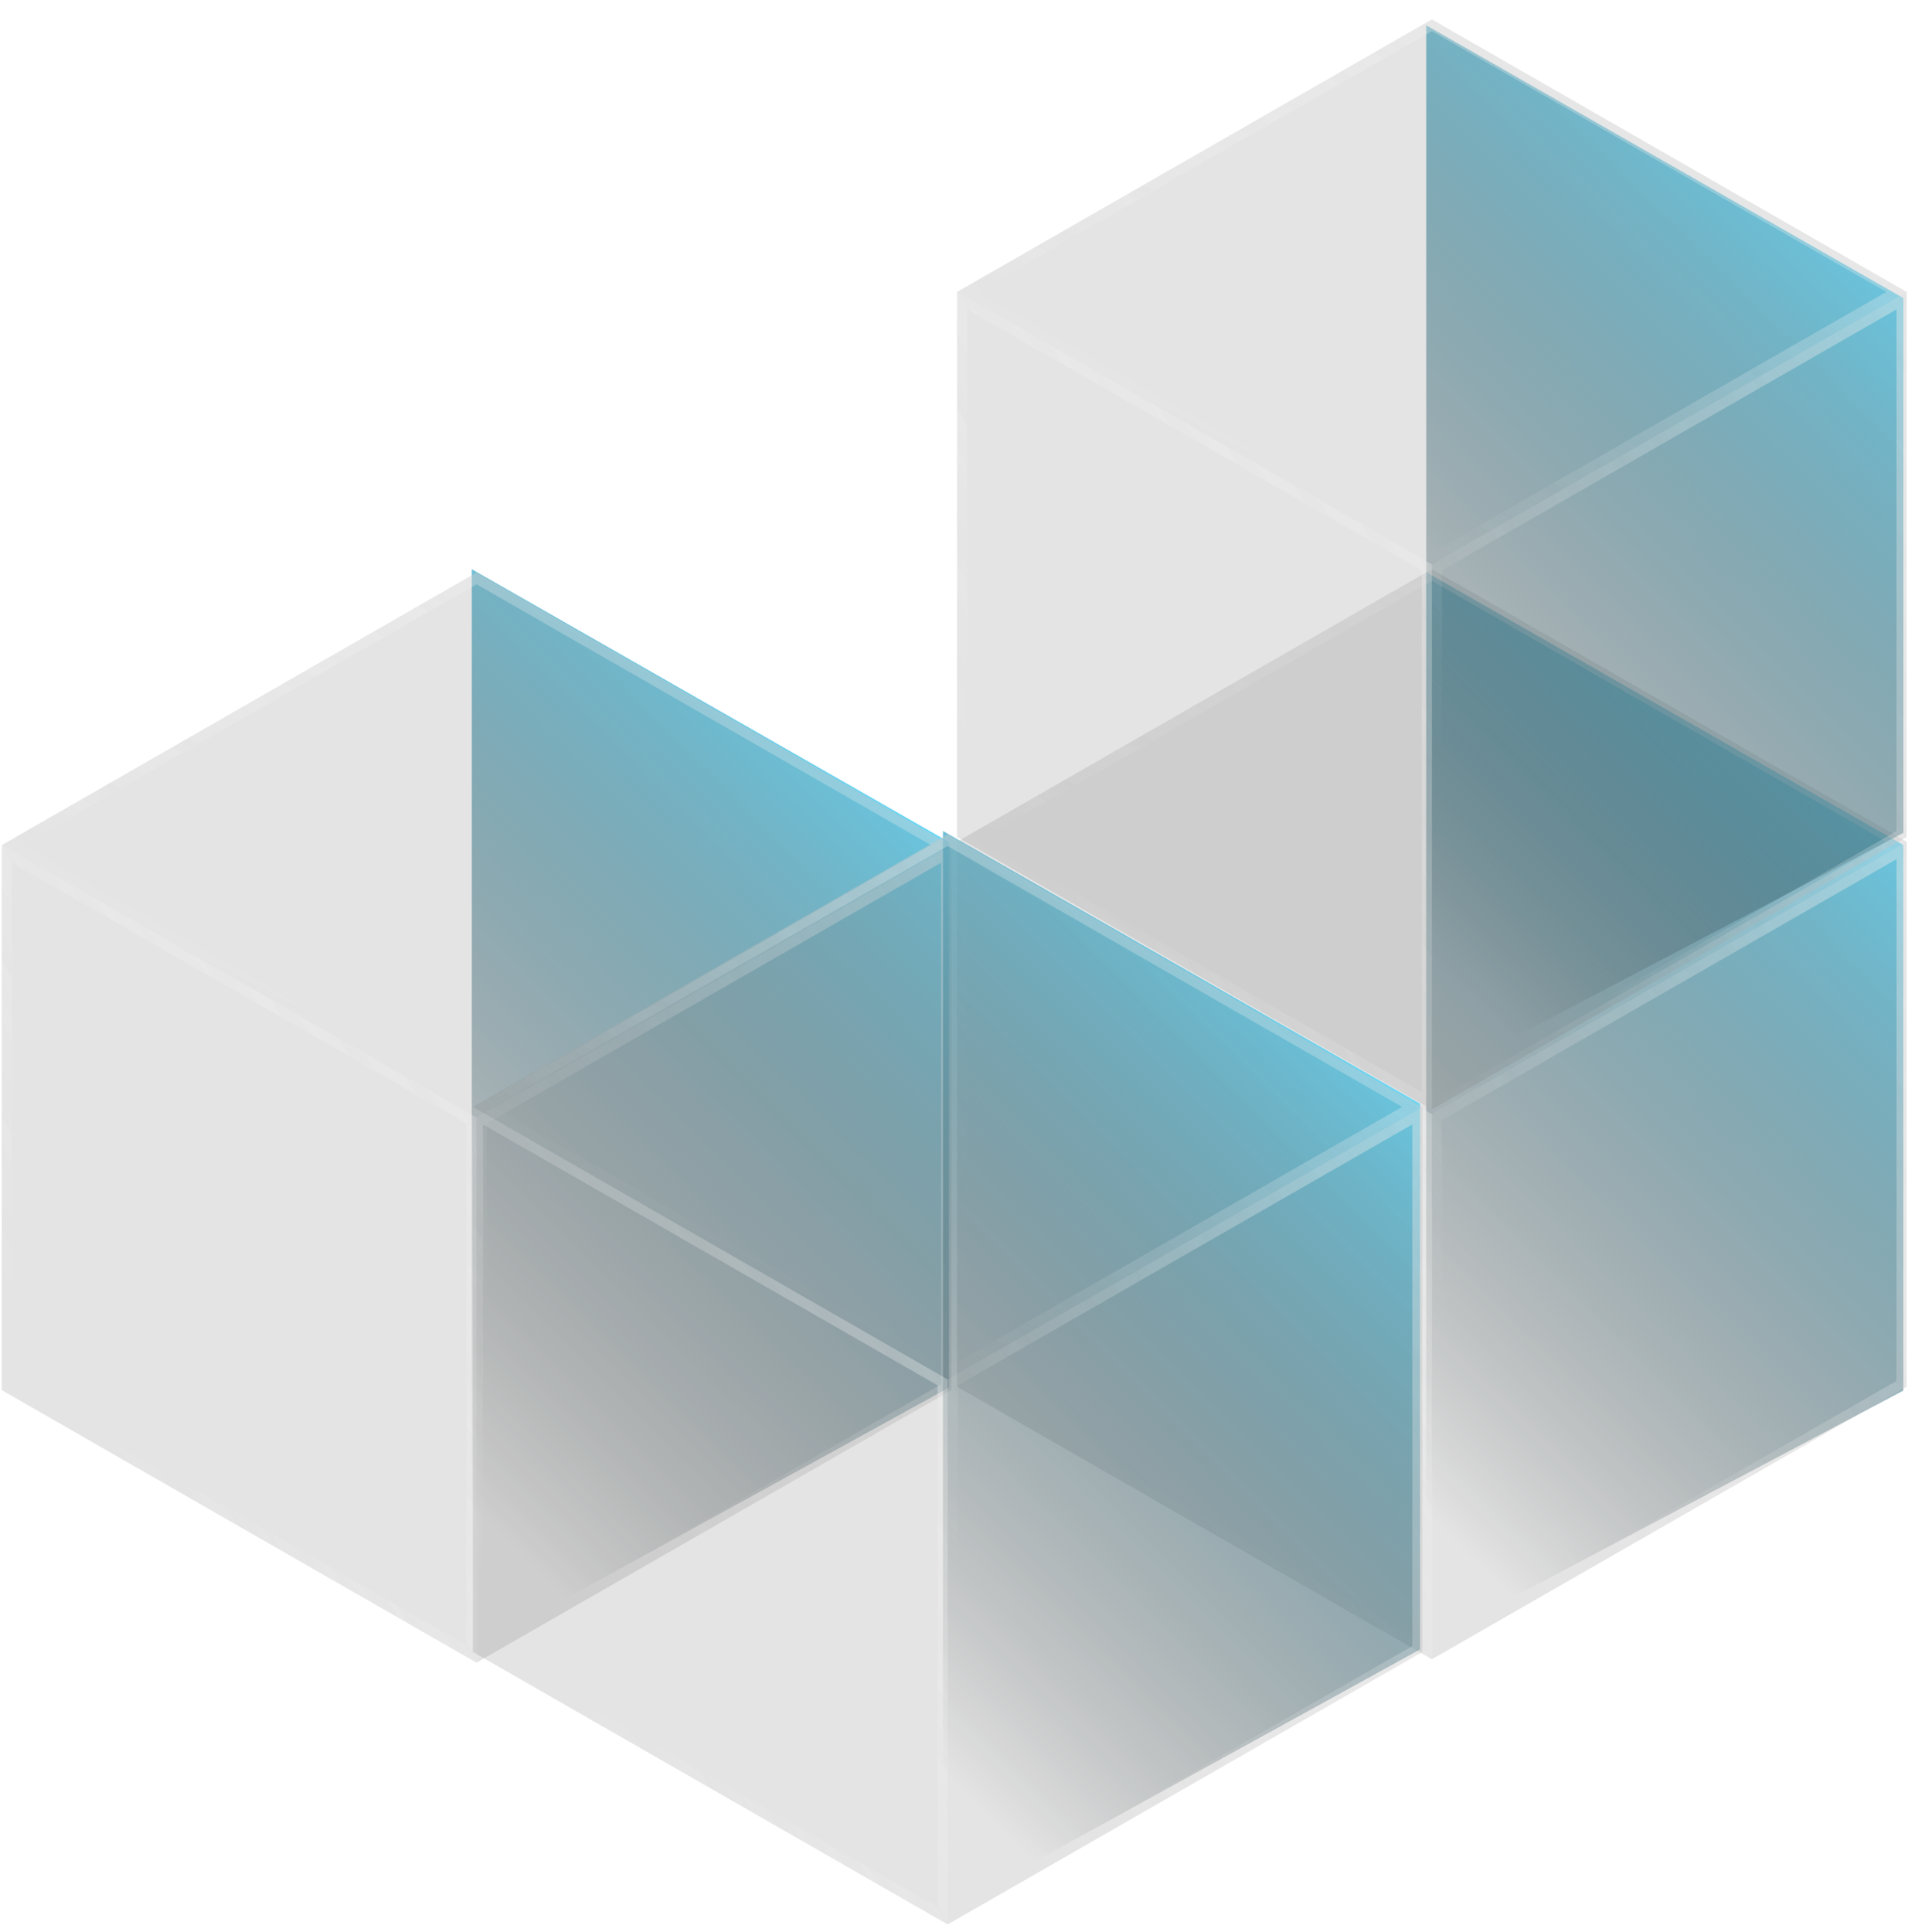 <svg width="80" height="81" viewBox="0 0 80 81" fill="none" xmlns="http://www.w3.org/2000/svg">
<path d="M39.789 35.298V58.171L19.782 69.183L19.782 23.862L39.789 35.298Z" fill="url(#paint0_linear_8458_41644)"/>
<g filter="url(#filter0_b_8458_41644)">
<path d="M0.072 35.428L19.98 46.852L39.887 35.428L19.98 24.004L0.072 35.428Z" fill="#797979" fill-opacity="0.2"/>
<path d="M19.98 24.248L0.497 35.428L19.98 46.608L39.462 35.428L19.98 24.248Z" stroke="url(#paint1_linear_8458_41644)" stroke-width="0.424"/>
<path d="M19.98 24.248L0.497 35.428L19.98 46.608L39.462 35.428L19.98 24.248Z" stroke="url(#paint2_linear_8458_41644)" stroke-opacity="0.2" stroke-width="0.424"/>
</g>
<g filter="url(#filter1_b_8458_41644)">
<path d="M19.98 46.852L19.98 69.701L39.888 58.276V35.428L19.98 46.852Z" fill="#797979" fill-opacity="0.2"/>
<path d="M39.676 35.794L20.192 46.975L20.192 69.335L39.676 58.154V35.794Z" stroke="url(#paint3_linear_8458_41644)" stroke-width="0.424"/>
<path d="M39.676 35.794L20.192 46.975L20.192 69.335L39.676 58.154V35.794Z" stroke="url(#paint4_linear_8458_41644)" stroke-opacity="0.2" stroke-width="0.424"/>
</g>
<g filter="url(#filter2_b_8458_41644)">
<path d="M0.073 35.428L0.073 58.276L19.98 69.701L19.98 46.852L0.073 35.428Z" fill="#797979" fill-opacity="0.2"/>
<path d="M19.768 46.975L0.284 35.794L0.284 58.154L19.768 69.335L19.768 46.975Z" stroke="url(#paint5_linear_8458_41644)" stroke-width="0.424"/>
<path d="M19.768 46.975L0.284 35.794L0.284 58.154L19.768 69.335L19.768 46.975Z" stroke="url(#paint6_linear_8458_41644)" stroke-opacity="0.2" stroke-width="0.424"/>
</g>
<path d="M79.805 35.422V58.295L59.798 68.884L59.798 23.986L79.805 35.422Z" fill="url(#paint7_linear_8458_41644)"/>
<g filter="url(#filter3_b_8458_41644)">
<path d="M40.129 35.285L60.036 46.71L79.944 35.285L60.036 23.861L40.129 35.285Z" fill="#797979" fill-opacity="0.2"/>
<path d="M60.036 24.105L40.554 35.285L60.036 46.465L79.518 35.285L60.036 24.105Z" stroke="url(#paint8_linear_8458_41644)" stroke-width="0.424"/>
<path d="M60.036 24.105L40.554 35.285L60.036 46.465L79.518 35.285L60.036 24.105Z" stroke="url(#paint9_linear_8458_41644)" stroke-opacity="0.2" stroke-width="0.424"/>
</g>
<g filter="url(#filter4_b_8458_41644)">
<path d="M60.037 46.71V69.558L79.944 58.134V35.286L60.037 46.71Z" fill="#797979" fill-opacity="0.2"/>
<path d="M79.733 35.651L60.248 46.832V69.192L79.733 58.011V35.651Z" stroke="url(#paint10_linear_8458_41644)" stroke-width="0.424"/>
<path d="M79.733 35.651L60.248 46.832V69.192L79.733 58.011V35.651Z" stroke="url(#paint11_linear_8458_41644)" stroke-opacity="0.2" stroke-width="0.424"/>
</g>
<g filter="url(#filter5_b_8458_41644)">
<path d="M40.129 35.286V58.134L60.037 69.558L60.037 46.71L40.129 35.286Z" fill="#797979" fill-opacity="0.2"/>
<path d="M59.825 46.832L40.341 35.651V58.011L59.825 69.192L59.825 46.832Z" stroke="url(#paint12_linear_8458_41644)" stroke-width="0.424"/>
<path d="M59.825 46.832L40.341 35.651V58.011L59.825 69.192L59.825 46.832Z" stroke="url(#paint13_linear_8458_41644)" stroke-opacity="0.2" stroke-width="0.424"/>
</g>
<path d="M59.543 46.272V69.145L39.536 80.157L39.536 34.836L59.543 46.272Z" fill="url(#paint14_linear_8458_41644)"/>
<g filter="url(#filter6_b_8458_41644)">
<path d="M19.826 46.403L39.733 57.827L59.641 46.403L39.733 34.978L19.826 46.403Z" fill="#797979" fill-opacity="0.2"/>
<path d="M39.733 35.223L20.251 46.403L39.733 57.583L59.215 46.403L39.733 35.223Z" stroke="url(#paint15_linear_8458_41644)" stroke-width="0.424"/>
<path d="M39.733 35.223L20.251 46.403L39.733 57.583L59.215 46.403L39.733 35.223Z" stroke="url(#paint16_linear_8458_41644)" stroke-opacity="0.2" stroke-width="0.424"/>
</g>
<g filter="url(#filter7_b_8458_41644)">
<path d="M39.734 57.827V80.675L59.641 69.251V46.403L39.734 57.827Z" fill="#797979" fill-opacity="0.2"/>
<path d="M59.43 46.769L39.946 57.95V80.309L59.43 69.128V46.769Z" stroke="url(#paint17_linear_8458_41644)" stroke-width="0.424"/>
<path d="M59.43 46.769L39.946 57.95V80.309L59.43 69.128V46.769Z" stroke="url(#paint18_linear_8458_41644)" stroke-opacity="0.2" stroke-width="0.424"/>
</g>
<g filter="url(#filter8_b_8458_41644)">
<path d="M19.826 46.403L19.826 69.251L39.734 80.675L39.734 57.827L19.826 46.403Z" fill="#797979" fill-opacity="0.2"/>
<path d="M39.522 57.95L20.038 46.769L20.038 69.128L39.522 80.309L39.522 57.95Z" stroke="url(#paint19_linear_8458_41644)" stroke-width="0.424"/>
<path d="M39.522 57.95L20.038 46.769L20.038 69.128L39.522 80.309L39.522 57.95Z" stroke="url(#paint20_linear_8458_41644)" stroke-opacity="0.2" stroke-width="0.424"/>
</g>
<path d="M79.808 12.498V34.914L59.801 45.415L59.801 1.062L79.808 12.498Z" fill="url(#paint21_linear_8458_41644)"/>
<g filter="url(#filter9_b_8458_41644)">
<path d="M40.128 12.239L60.036 23.664L79.943 12.239L60.036 0.815L40.128 12.239Z" fill="#797979" fill-opacity="0.2"/>
<path d="M60.036 1.06L40.554 12.239L60.036 23.419L79.518 12.239L60.036 1.06Z" stroke="url(#paint22_linear_8458_41644)" stroke-width="0.424"/>
<path d="M60.036 1.06L40.554 12.239L60.036 23.419L79.518 12.239L60.036 1.06Z" stroke="url(#paint23_linear_8458_41644)" stroke-opacity="0.2" stroke-width="0.424"/>
</g>
<g filter="url(#filter10_b_8458_41644)">
<path d="M60.036 23.664V46.512L79.944 35.088V12.24L60.036 23.664Z" fill="#797979" fill-opacity="0.2"/>
<path d="M79.732 12.605L60.248 23.787V46.146L79.732 34.965V12.605Z" stroke="url(#paint24_linear_8458_41644)" stroke-width="0.424"/>
<path d="M79.732 12.605L60.248 23.787V46.146L79.732 34.965V12.605Z" stroke="url(#paint25_linear_8458_41644)" stroke-opacity="0.2" stroke-width="0.424"/>
</g>
<g filter="url(#filter11_b_8458_41644)">
<path d="M40.129 12.24V35.088L60.036 46.512L60.036 23.664L40.129 12.24Z" fill="#797979" fill-opacity="0.2"/>
<path d="M59.825 23.787L40.34 12.605V34.965L59.825 46.146L59.825 23.787Z" stroke="url(#paint26_linear_8458_41644)" stroke-width="0.424"/>
<path d="M59.825 23.787L40.34 12.605V34.965L59.825 46.146L59.825 23.787Z" stroke="url(#paint27_linear_8458_41644)" stroke-opacity="0.2" stroke-width="0.424"/>
</g>
<defs>
<filter id="filter0_b_8458_41644" x="-11.788" y="12.144" width="63.535" height="46.568" filterUnits="userSpaceOnUse" color-interpolation-filters="sRGB">
<feFlood flood-opacity="0" result="BackgroundImageFix"/>
<feGaussianBlur in="BackgroundImage" stdDeviation="5.93"/>
<feComposite in2="SourceAlpha" operator="in" result="effect1_backgroundBlur_8458_41644"/>
<feBlend mode="normal" in="SourceGraphic" in2="effect1_backgroundBlur_8458_41644" result="shape"/>
</filter>
<filter id="filter1_b_8458_41644" x="8.12" y="23.568" width="43.627" height="57.992" filterUnits="userSpaceOnUse" color-interpolation-filters="sRGB">
<feFlood flood-opacity="0" result="BackgroundImageFix"/>
<feGaussianBlur in="BackgroundImage" stdDeviation="5.93"/>
<feComposite in2="SourceAlpha" operator="in" result="effect1_backgroundBlur_8458_41644"/>
<feBlend mode="normal" in="SourceGraphic" in2="effect1_backgroundBlur_8458_41644" result="shape"/>
</filter>
<filter id="filter2_b_8458_41644" x="-11.787" y="23.568" width="43.627" height="57.992" filterUnits="userSpaceOnUse" color-interpolation-filters="sRGB">
<feFlood flood-opacity="0" result="BackgroundImageFix"/>
<feGaussianBlur in="BackgroundImage" stdDeviation="5.93"/>
<feComposite in2="SourceAlpha" operator="in" result="effect1_backgroundBlur_8458_41644"/>
<feBlend mode="normal" in="SourceGraphic" in2="effect1_backgroundBlur_8458_41644" result="shape"/>
</filter>
<filter id="filter3_b_8458_41644" x="28.269" y="12.002" width="63.535" height="46.568" filterUnits="userSpaceOnUse" color-interpolation-filters="sRGB">
<feFlood flood-opacity="0" result="BackgroundImageFix"/>
<feGaussianBlur in="BackgroundImage" stdDeviation="5.93"/>
<feComposite in2="SourceAlpha" operator="in" result="effect1_backgroundBlur_8458_41644"/>
<feBlend mode="normal" in="SourceGraphic" in2="effect1_backgroundBlur_8458_41644" result="shape"/>
</filter>
<filter id="filter4_b_8458_41644" x="48.177" y="23.426" width="43.627" height="57.992" filterUnits="userSpaceOnUse" color-interpolation-filters="sRGB">
<feFlood flood-opacity="0" result="BackgroundImageFix"/>
<feGaussianBlur in="BackgroundImage" stdDeviation="5.93"/>
<feComposite in2="SourceAlpha" operator="in" result="effect1_backgroundBlur_8458_41644"/>
<feBlend mode="normal" in="SourceGraphic" in2="effect1_backgroundBlur_8458_41644" result="shape"/>
</filter>
<filter id="filter5_b_8458_41644" x="28.269" y="23.426" width="43.627" height="57.992" filterUnits="userSpaceOnUse" color-interpolation-filters="sRGB">
<feFlood flood-opacity="0" result="BackgroundImageFix"/>
<feGaussianBlur in="BackgroundImage" stdDeviation="5.93"/>
<feComposite in2="SourceAlpha" operator="in" result="effect1_backgroundBlur_8458_41644"/>
<feBlend mode="normal" in="SourceGraphic" in2="effect1_backgroundBlur_8458_41644" result="shape"/>
</filter>
<filter id="filter6_b_8458_41644" x="7.966" y="23.119" width="63.535" height="46.568" filterUnits="userSpaceOnUse" color-interpolation-filters="sRGB">
<feFlood flood-opacity="0" result="BackgroundImageFix"/>
<feGaussianBlur in="BackgroundImage" stdDeviation="5.93"/>
<feComposite in2="SourceAlpha" operator="in" result="effect1_backgroundBlur_8458_41644"/>
<feBlend mode="normal" in="SourceGraphic" in2="effect1_backgroundBlur_8458_41644" result="shape"/>
</filter>
<filter id="filter7_b_8458_41644" x="27.874" y="34.543" width="43.627" height="57.992" filterUnits="userSpaceOnUse" color-interpolation-filters="sRGB">
<feFlood flood-opacity="0" result="BackgroundImageFix"/>
<feGaussianBlur in="BackgroundImage" stdDeviation="5.93"/>
<feComposite in2="SourceAlpha" operator="in" result="effect1_backgroundBlur_8458_41644"/>
<feBlend mode="normal" in="SourceGraphic" in2="effect1_backgroundBlur_8458_41644" result="shape"/>
</filter>
<filter id="filter8_b_8458_41644" x="7.966" y="34.543" width="43.627" height="57.992" filterUnits="userSpaceOnUse" color-interpolation-filters="sRGB">
<feFlood flood-opacity="0" result="BackgroundImageFix"/>
<feGaussianBlur in="BackgroundImage" stdDeviation="5.93"/>
<feComposite in2="SourceAlpha" operator="in" result="effect1_backgroundBlur_8458_41644"/>
<feBlend mode="normal" in="SourceGraphic" in2="effect1_backgroundBlur_8458_41644" result="shape"/>
</filter>
<filter id="filter9_b_8458_41644" x="28.268" y="-11.044" width="63.535" height="46.568" filterUnits="userSpaceOnUse" color-interpolation-filters="sRGB">
<feFlood flood-opacity="0" result="BackgroundImageFix"/>
<feGaussianBlur in="BackgroundImage" stdDeviation="5.93"/>
<feComposite in2="SourceAlpha" operator="in" result="effect1_backgroundBlur_8458_41644"/>
<feBlend mode="normal" in="SourceGraphic" in2="effect1_backgroundBlur_8458_41644" result="shape"/>
</filter>
<filter id="filter10_b_8458_41644" x="48.176" y="0.38" width="43.627" height="57.992" filterUnits="userSpaceOnUse" color-interpolation-filters="sRGB">
<feFlood flood-opacity="0" result="BackgroundImageFix"/>
<feGaussianBlur in="BackgroundImage" stdDeviation="5.93"/>
<feComposite in2="SourceAlpha" operator="in" result="effect1_backgroundBlur_8458_41644"/>
<feBlend mode="normal" in="SourceGraphic" in2="effect1_backgroundBlur_8458_41644" result="shape"/>
</filter>
<filter id="filter11_b_8458_41644" x="28.269" y="0.38" width="43.627" height="57.992" filterUnits="userSpaceOnUse" color-interpolation-filters="sRGB">
<feFlood flood-opacity="0" result="BackgroundImageFix"/>
<feGaussianBlur in="BackgroundImage" stdDeviation="5.93"/>
<feComposite in2="SourceAlpha" operator="in" result="effect1_backgroundBlur_8458_41644"/>
<feBlend mode="normal" in="SourceGraphic" in2="effect1_backgroundBlur_8458_41644" result="shape"/>
</filter>
<linearGradient id="paint0_linear_8458_41644" x1="39.788" y1="34.486" x2="-21.87" y2="96.581" gradientUnits="userSpaceOnUse">
<stop stop-color="#65DCFD"/>
<stop offset="0.395" stop-opacity="0"/>
</linearGradient>
<linearGradient id="paint1_linear_8458_41644" x1="98.781" y1="-4.478" x2="62.072" y2="68.132" gradientUnits="userSpaceOnUse">
<stop stop-color="white"/>
<stop offset="1" stop-color="white" stop-opacity="0"/>
</linearGradient>
<linearGradient id="paint2_linear_8458_41644" x1="68.185" y1="19.322" x2="44.243" y2="60.843" gradientUnits="userSpaceOnUse">
<stop stop-color="#777777"/>
<stop offset="1" stop-color="white" stop-opacity="0"/>
</linearGradient>
<linearGradient id="paint3_linear_8458_41644" x1="69.334" y1="-7.295" x2="6.488" y2="34.142" gradientUnits="userSpaceOnUse">
<stop stop-color="white"/>
<stop offset="1" stop-color="white" stop-opacity="0"/>
</linearGradient>
<linearGradient id="paint4_linear_8458_41644" x1="54.036" y1="28.405" x2="18.078" y2="49.192" gradientUnits="userSpaceOnUse">
<stop stop-color="#777777"/>
<stop offset="1" stop-color="white" stop-opacity="0"/>
</linearGradient>
<linearGradient id="paint5_linear_8458_41644" x1="49.427" y1="-7.295" x2="-13.419" y2="34.142" gradientUnits="userSpaceOnUse">
<stop stop-color="white"/>
<stop offset="1" stop-color="white" stop-opacity="0"/>
</linearGradient>
<linearGradient id="paint6_linear_8458_41644" x1="34.129" y1="28.405" x2="-1.829" y2="49.192" gradientUnits="userSpaceOnUse">
<stop stop-color="#777777"/>
<stop offset="1" stop-color="white" stop-opacity="0"/>
</linearGradient>
<linearGradient id="paint7_linear_8458_41644" x1="79.805" y1="34.61" x2="18.146" y2="96.706" gradientUnits="userSpaceOnUse">
<stop stop-color="#65DCFD"/>
<stop offset="0.395" stop-opacity="0"/>
</linearGradient>
<linearGradient id="paint8_linear_8458_41644" x1="138.837" y1="-4.621" x2="102.129" y2="67.99" gradientUnits="userSpaceOnUse">
<stop stop-color="white"/>
<stop offset="1" stop-color="white" stop-opacity="0"/>
</linearGradient>
<linearGradient id="paint9_linear_8458_41644" x1="108.241" y1="19.179" x2="84.299" y2="60.7" gradientUnits="userSpaceOnUse">
<stop stop-color="#777777"/>
<stop offset="1" stop-color="white" stop-opacity="0"/>
</linearGradient>
<linearGradient id="paint10_linear_8458_41644" x1="109.391" y1="-7.438" x2="46.545" y2="34" gradientUnits="userSpaceOnUse">
<stop stop-color="white"/>
<stop offset="1" stop-color="white" stop-opacity="0"/>
</linearGradient>
<linearGradient id="paint11_linear_8458_41644" x1="94.093" y1="28.263" x2="58.135" y2="49.049" gradientUnits="userSpaceOnUse">
<stop stop-color="#777777"/>
<stop offset="1" stop-color="white" stop-opacity="0"/>
</linearGradient>
<linearGradient id="paint12_linear_8458_41644" x1="89.483" y1="-7.438" x2="26.637" y2="34" gradientUnits="userSpaceOnUse">
<stop stop-color="white"/>
<stop offset="1" stop-color="white" stop-opacity="0"/>
</linearGradient>
<linearGradient id="paint13_linear_8458_41644" x1="74.185" y1="28.263" x2="38.227" y2="49.049" gradientUnits="userSpaceOnUse">
<stop stop-color="#777777"/>
<stop offset="1" stop-color="white" stop-opacity="0"/>
</linearGradient>
<linearGradient id="paint14_linear_8458_41644" x1="59.543" y1="45.46" x2="-2.116" y2="107.555" gradientUnits="userSpaceOnUse">
<stop stop-color="#65DCFD"/>
<stop offset="0.395" stop-opacity="0"/>
</linearGradient>
<linearGradient id="paint15_linear_8458_41644" x1="118.534" y1="6.496" x2="81.826" y2="79.107" gradientUnits="userSpaceOnUse">
<stop stop-color="white"/>
<stop offset="1" stop-color="white" stop-opacity="0"/>
</linearGradient>
<linearGradient id="paint16_linear_8458_41644" x1="87.938" y1="30.297" x2="63.997" y2="71.817" gradientUnits="userSpaceOnUse">
<stop stop-color="#777777"/>
<stop offset="1" stop-color="white" stop-opacity="0"/>
</linearGradient>
<linearGradient id="paint17_linear_8458_41644" x1="89.088" y1="3.679" x2="26.242" y2="45.117" gradientUnits="userSpaceOnUse">
<stop stop-color="white"/>
<stop offset="1" stop-color="white" stop-opacity="0"/>
</linearGradient>
<linearGradient id="paint18_linear_8458_41644" x1="73.79" y1="39.38" x2="37.832" y2="60.167" gradientUnits="userSpaceOnUse">
<stop stop-color="#777777"/>
<stop offset="1" stop-color="white" stop-opacity="0"/>
</linearGradient>
<linearGradient id="paint19_linear_8458_41644" x1="69.18" y1="3.679" x2="6.335" y2="45.117" gradientUnits="userSpaceOnUse">
<stop stop-color="white"/>
<stop offset="1" stop-color="white" stop-opacity="0"/>
</linearGradient>
<linearGradient id="paint20_linear_8458_41644" x1="53.883" y1="39.38" x2="17.924" y2="60.167" gradientUnits="userSpaceOnUse">
<stop stop-color="#777777"/>
<stop offset="1" stop-color="white" stop-opacity="0"/>
</linearGradient>
<linearGradient id="paint21_linear_8458_41644" x1="80.406" y1="11.686" x2="18.747" y2="73.781" gradientUnits="userSpaceOnUse">
<stop stop-color="#65DCFD"/>
<stop offset="0.395" stop-opacity="0"/>
</linearGradient>
<linearGradient id="paint22_linear_8458_41644" x1="138.837" y1="-27.667" x2="102.129" y2="44.944" gradientUnits="userSpaceOnUse">
<stop stop-color="white"/>
<stop offset="1" stop-color="white" stop-opacity="0"/>
</linearGradient>
<linearGradient id="paint23_linear_8458_41644" x1="108.241" y1="-3.867" x2="84.299" y2="37.654" gradientUnits="userSpaceOnUse">
<stop stop-color="#777777"/>
<stop offset="1" stop-color="white" stop-opacity="0"/>
</linearGradient>
<linearGradient id="paint24_linear_8458_41644" x1="109.39" y1="-30.484" x2="46.545" y2="10.954" gradientUnits="userSpaceOnUse">
<stop stop-color="white"/>
<stop offset="1" stop-color="white" stop-opacity="0"/>
</linearGradient>
<linearGradient id="paint25_linear_8458_41644" x1="94.093" y1="5.217" x2="58.134" y2="26.003" gradientUnits="userSpaceOnUse">
<stop stop-color="#777777"/>
<stop offset="1" stop-color="white" stop-opacity="0"/>
</linearGradient>
<linearGradient id="paint26_linear_8458_41644" x1="89.483" y1="-30.484" x2="26.637" y2="10.954" gradientUnits="userSpaceOnUse">
<stop stop-color="white"/>
<stop offset="1" stop-color="white" stop-opacity="0"/>
</linearGradient>
<linearGradient id="paint27_linear_8458_41644" x1="74.185" y1="5.217" x2="38.227" y2="26.003" gradientUnits="userSpaceOnUse">
<stop stop-color="#777777"/>
<stop offset="1" stop-color="white" stop-opacity="0"/>
</linearGradient>
</defs>
</svg>
